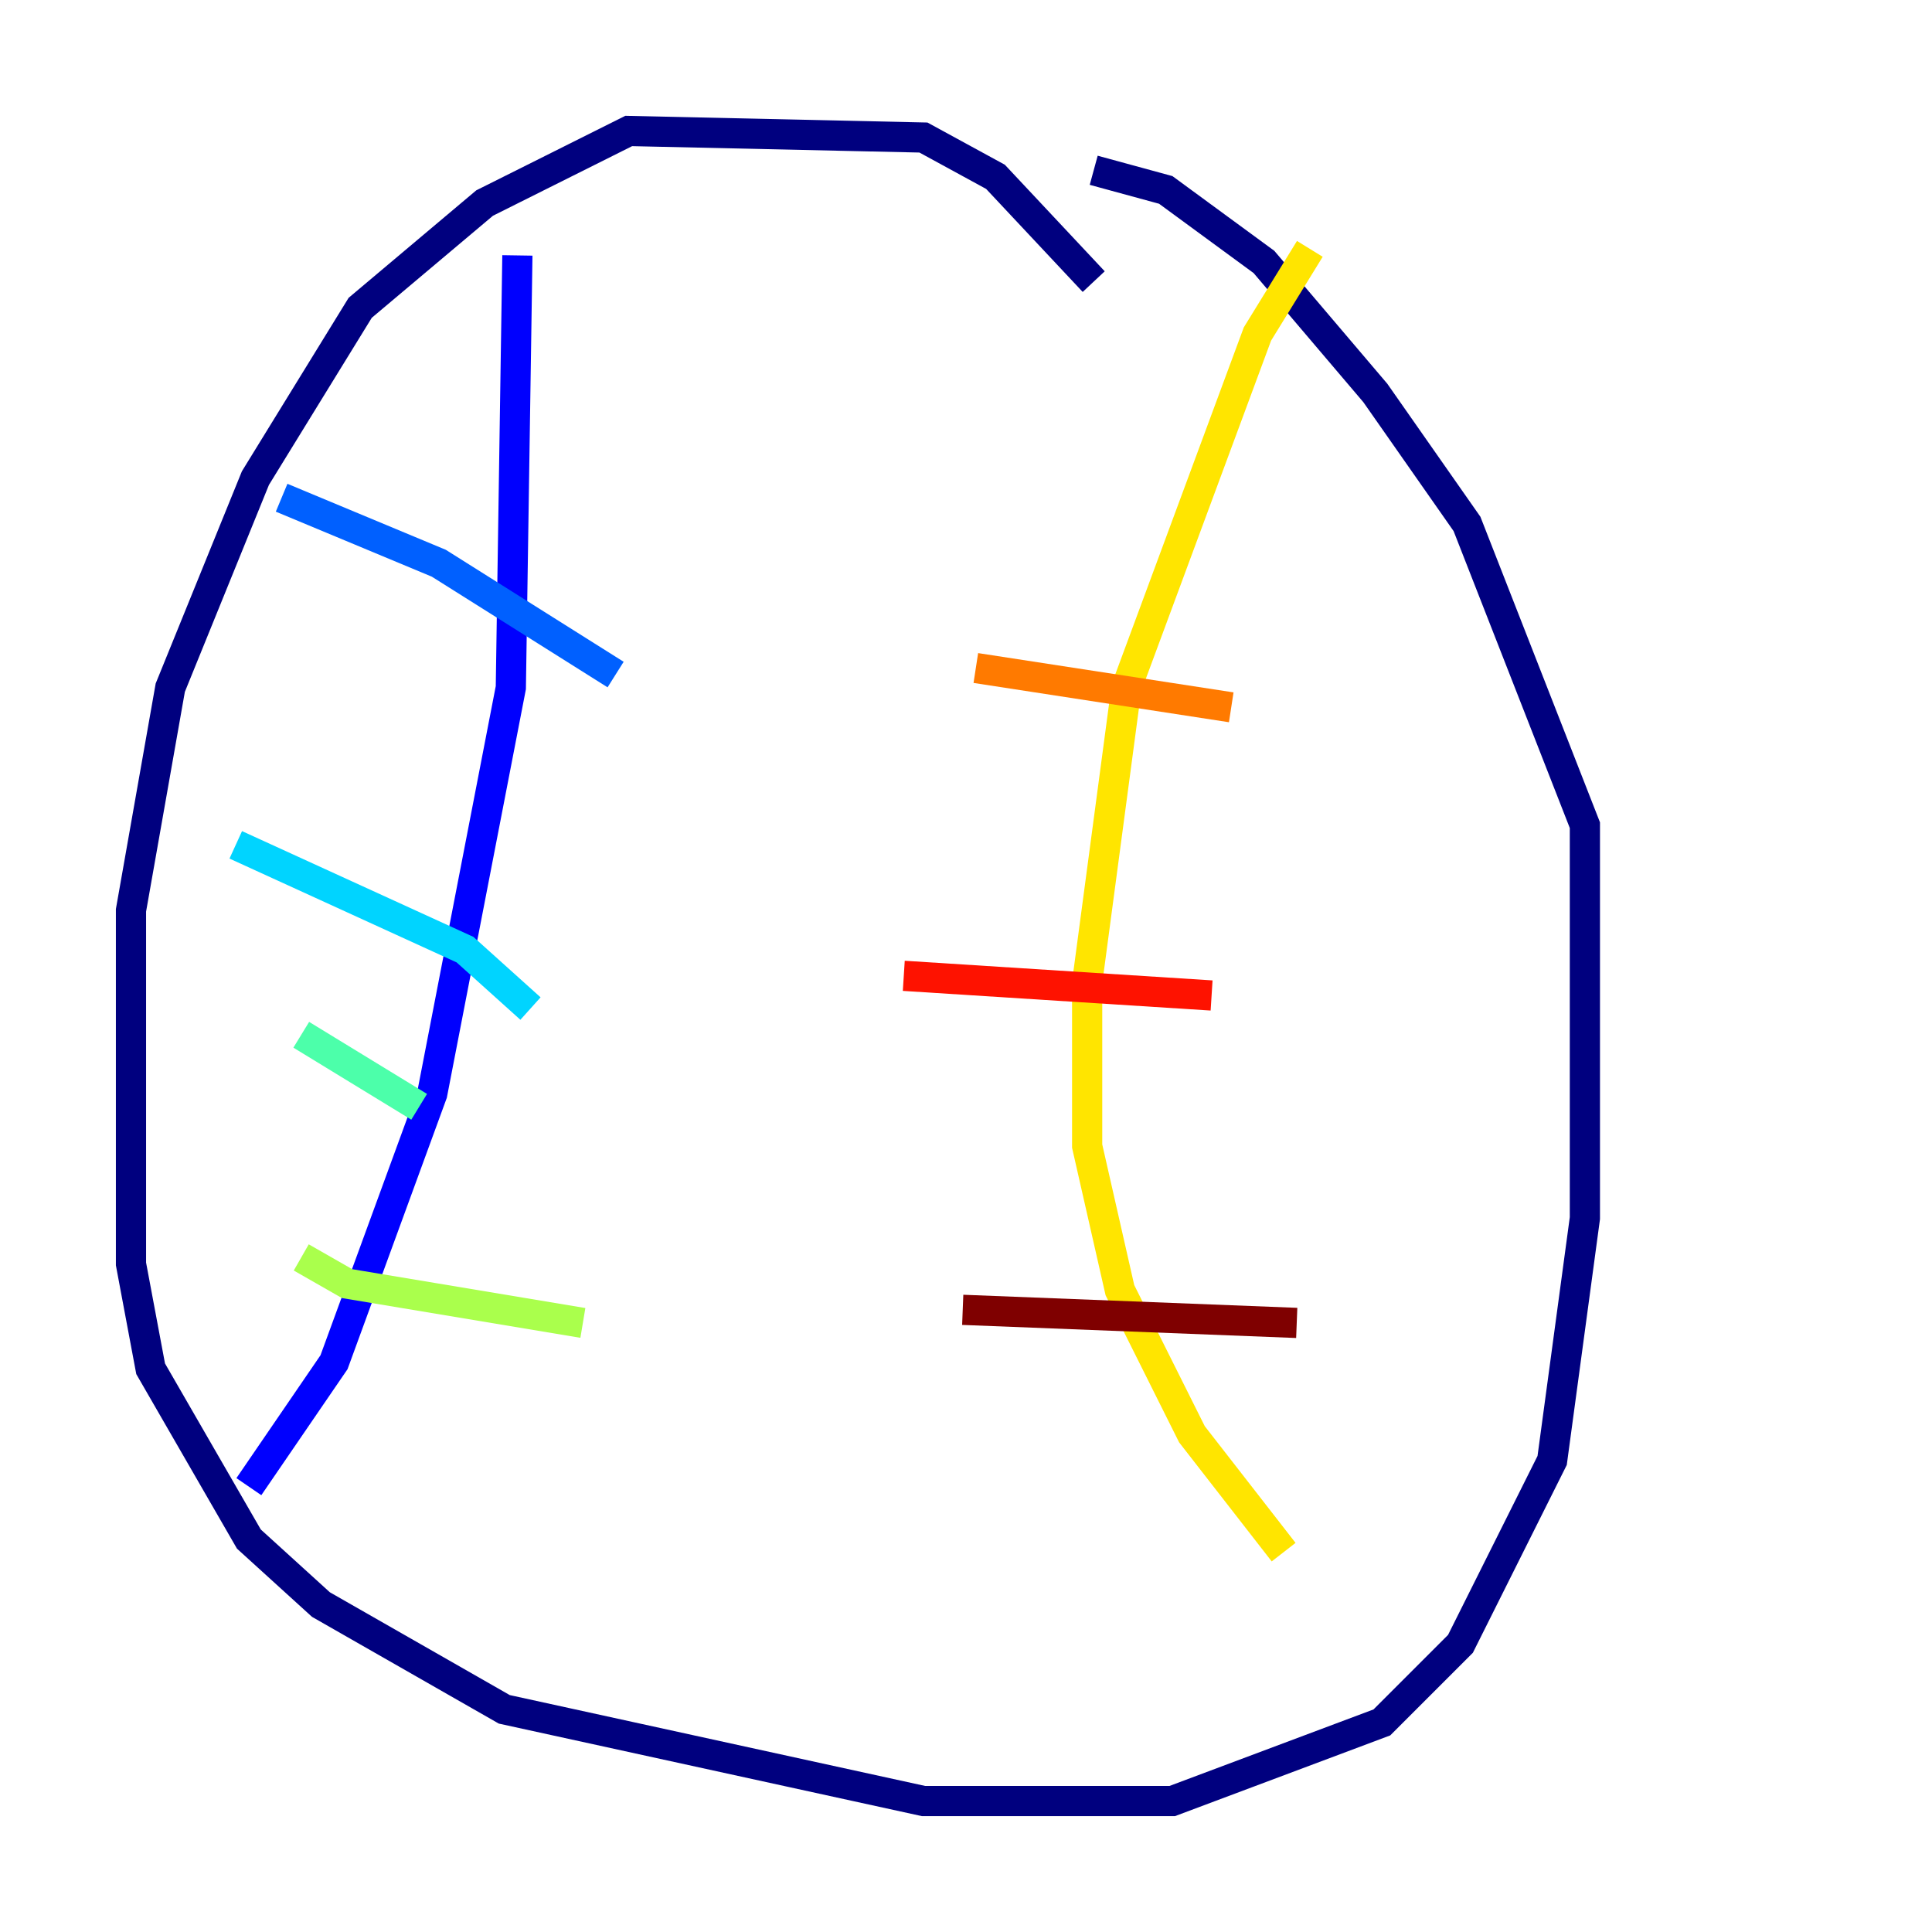 <?xml version="1.0" encoding="utf-8" ?>
<svg baseProfile="tiny" height="128" version="1.2" viewBox="0,0,128,128" width="128" xmlns="http://www.w3.org/2000/svg" xmlns:ev="http://www.w3.org/2001/xml-events" xmlns:xlink="http://www.w3.org/1999/xlink"><defs /><polyline fill="none" points="72.461,18.658 65.953,11.715 61.18,9.112 41.654,8.678 32.108,13.451 23.864,20.393 16.922,31.675 11.281,45.559 8.678,60.312 8.678,83.742 9.98,90.685 16.488,101.966 21.261,106.305 33.41,113.248 61.18,119.322 77.668,119.322 91.552,114.115 96.759,108.909 102.834,96.759 105.003,80.705 105.003,54.671 97.193,34.712 91.119,26.034 83.742,17.356 77.234,12.583 72.461,11.281" stroke="#00007f" stroke-width="2" /><polyline fill="none" points="34.278,16.922 33.844,45.559 28.637,72.461 22.129,90.251 16.488,98.495" stroke="#0000fe" stroke-width="2" /><polyline fill="none" points="18.658,32.976 29.071,37.315 40.786,44.691" stroke="#0060ff" stroke-width="2" /><polyline fill="none" points="15.62,55.973 30.807,62.915 35.146,66.82" stroke="#00d4ff" stroke-width="2" /><polyline fill="none" points="19.959,68.556 27.77,73.329" stroke="#4cffaa" stroke-width="2" /><polyline fill="none" points="19.959,83.308 22.997,85.044 38.617,87.647" stroke="#aaff4c" stroke-width="2" /><polyline fill="none" points="86.78,16.488 83.308,22.129 74.63,45.559 72.027,65.085 72.027,75.932 74.197,85.478 78.969,95.024 85.044,102.834" stroke="#ffe500" stroke-width="2" /><polyline fill="none" points="64.651,44.258 81.573,46.861" stroke="#ff7a00" stroke-width="2" /><polyline fill="none" points="59.878,64.651 80.271,65.953" stroke="#fe1200" stroke-width="2" /><polyline fill="none" points="63.783,86.78 85.912,87.647" stroke="#7f0000" stroke-width="2" /></svg>